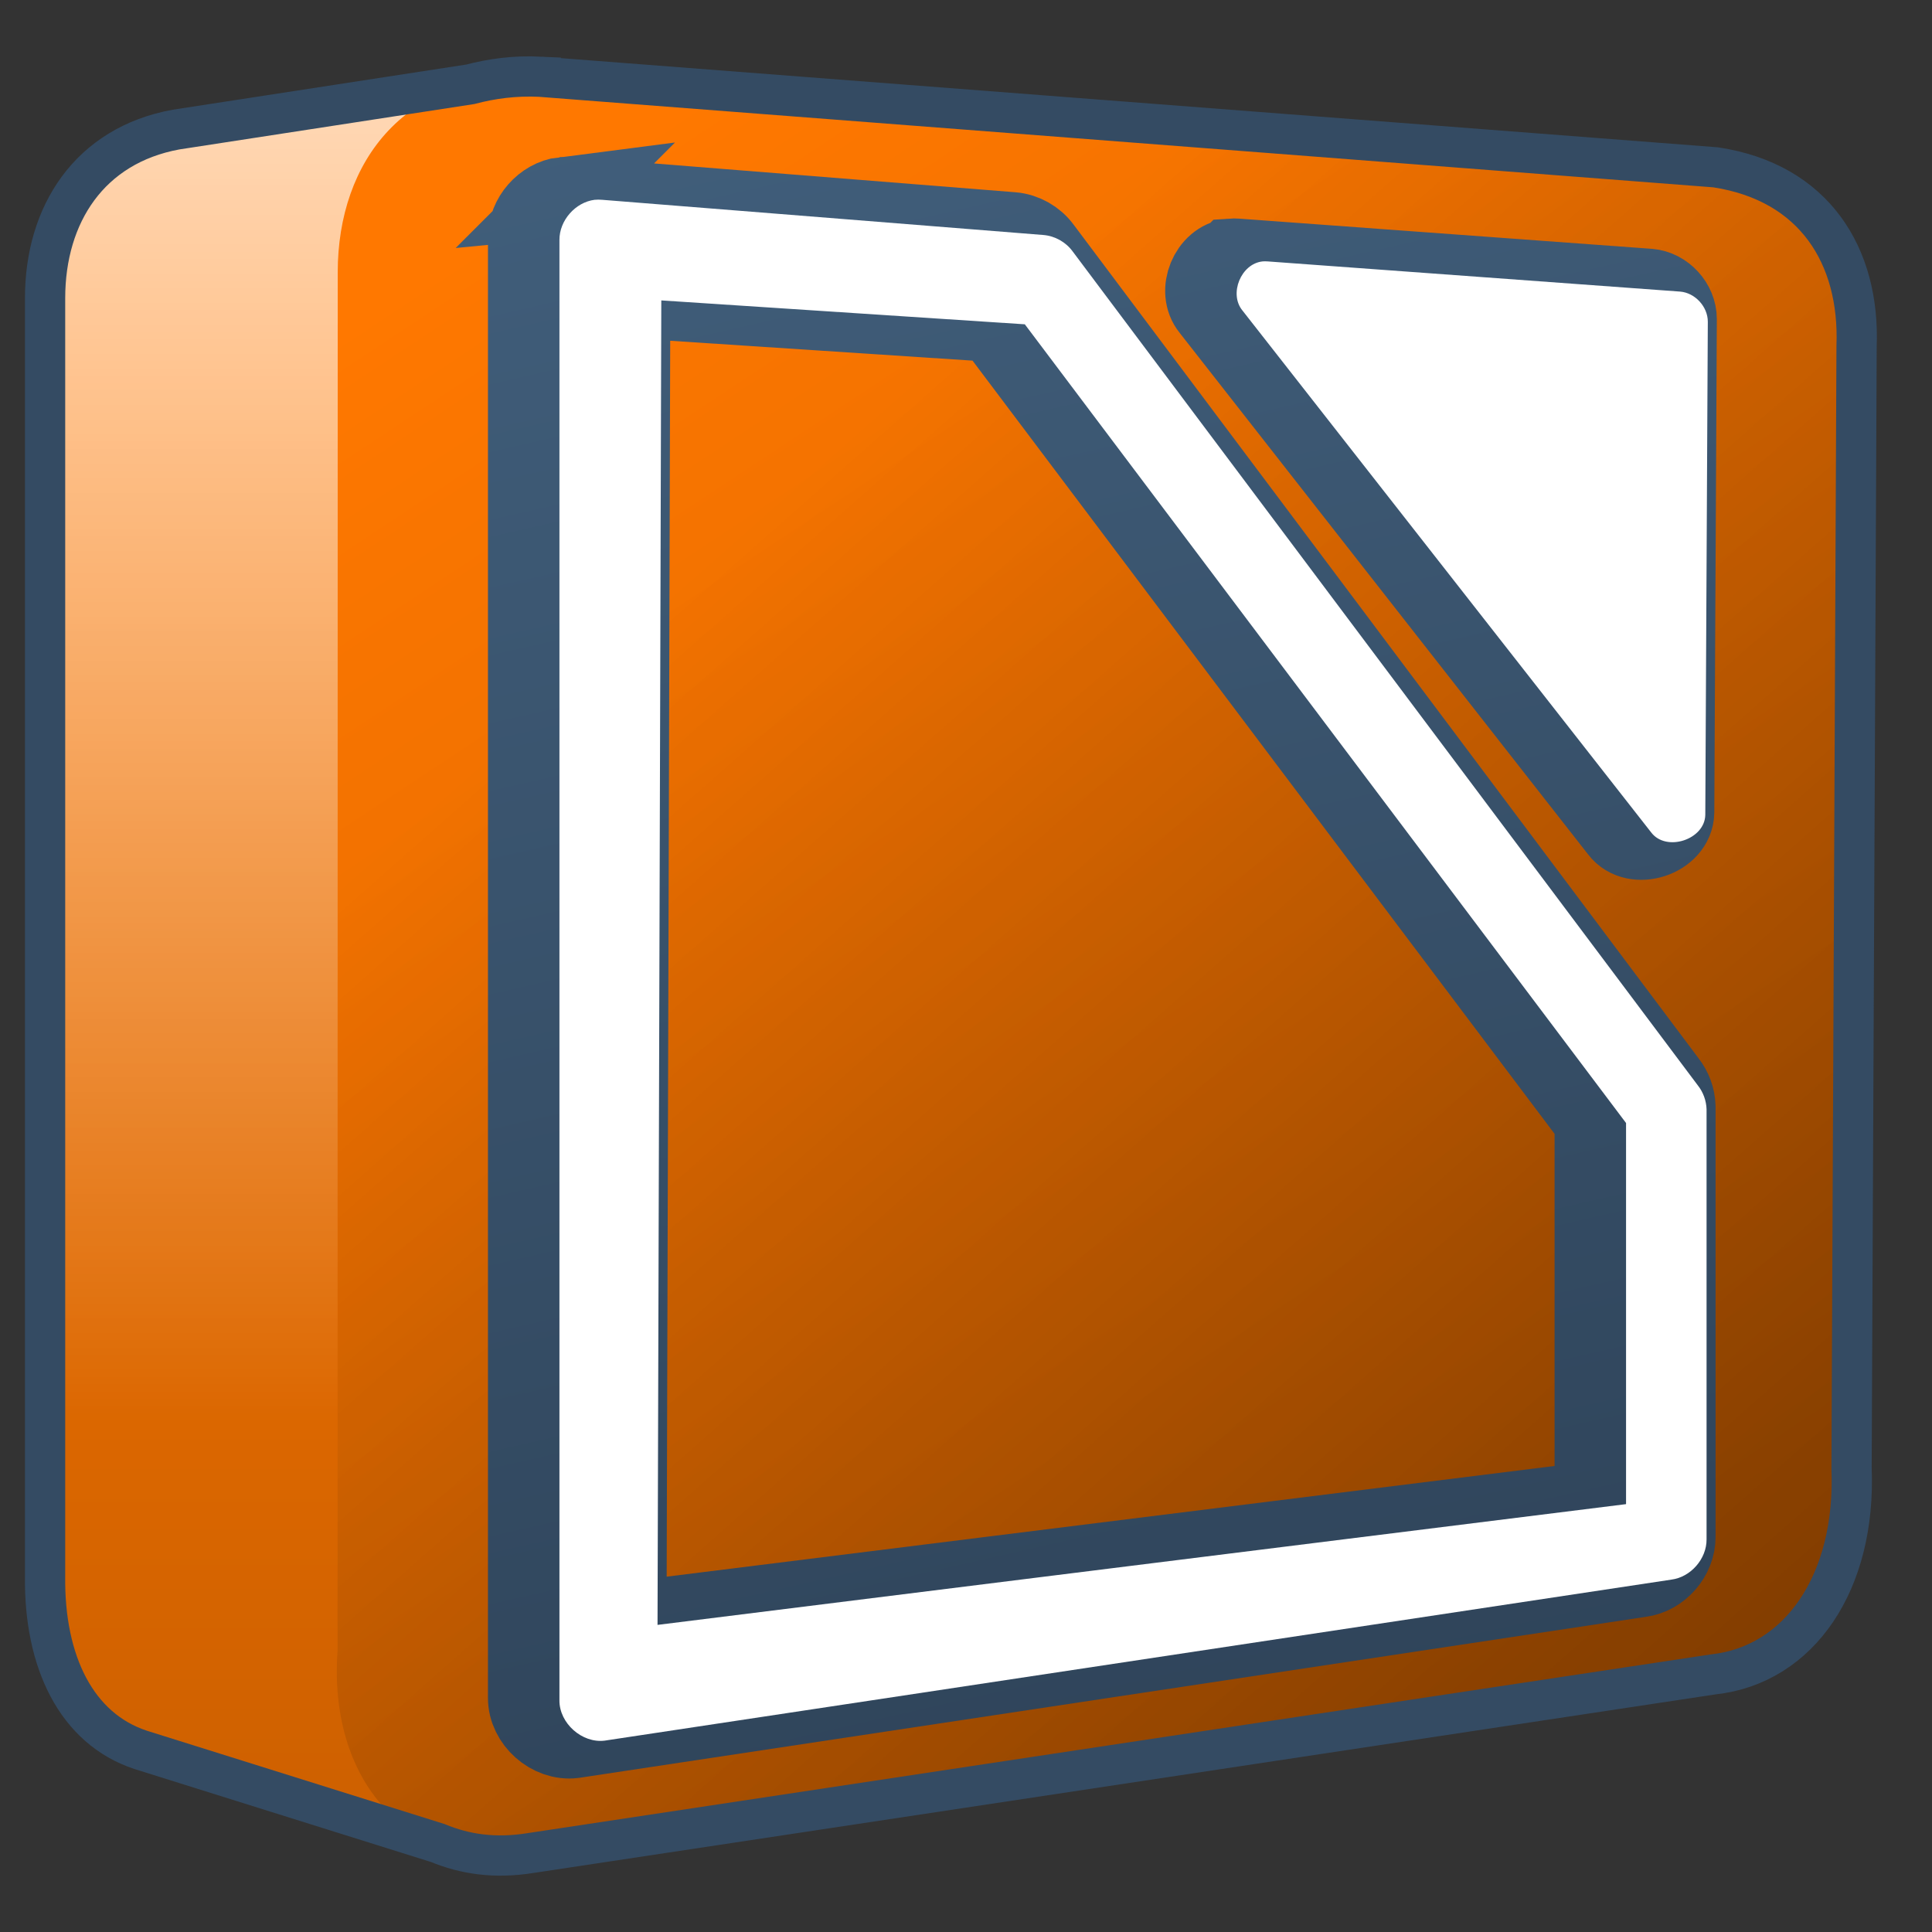 <?xml version="1.0" encoding="UTF-8" standalone="no"?>
<!-- Created with Inkscape (http://www.inkscape.org/) -->

<svg
   xmlns:dc="http://purl.org/dc/elements/1.1/"
   xmlns:cc="http://creativecommons.org/ns#"
   xmlns:rdf="http://www.w3.org/1999/02/22-rdf-syntax-ns#"
   xmlns:svg="http://www.w3.org/2000/svg"
   xmlns="http://www.w3.org/2000/svg"
   xmlns:xlink="http://www.w3.org/1999/xlink"
   xmlns:sodipodi="http://sodipodi.sourceforge.net/DTD/sodipodi-0.dtd"
   xmlns:inkscape="http://www.inkscape.org/namespaces/inkscape"
   width="128"
   height="128"
   id="svg6934"
   sodipodi:version="0.32"
   inkscape:version="0.48.3.1 r9886"
   version="1.0"
   sodipodi:docname="libreoffice-base.svg"
   inkscape:output_extension="org.inkscape.output.svg.inkscape">
  <rect width="100%" height="100%" fill="#333333" stroke="none"/>
  <defs
     id="defs6936">
    <inkscape:perspective
       sodipodi:type="inkscape:persp3d"
       inkscape:vp_x="0 : 526.18109 : 1"
       inkscape:vp_y="0 : 1000 : 0"
       inkscape:vp_z="744.09448 : 526.18109 : 1"
       inkscape:persp3d-origin="372.04724 : 350.78739 : 1"
       id="perspective6942" />
    <inkscape:perspective
       id="perspective6952"
       inkscape:persp3d-origin="0.5 : 0.33333333 : 1"
       inkscape:vp_z="1 : 0.5 : 1"
       inkscape:vp_y="0 : 1000 : 0"
       inkscape:vp_x="0 : 0.5 : 1"
       sodipodi:type="inkscape:persp3d" />
    <linearGradient
       id="linearGradient5316">
      <stop
         style="stop-color:#87c7ff;stop-opacity:1;"
         offset="0"
         id="stop5320" />
      <stop
         style="stop-color:#74aadb;stop-opacity:1;"
         offset="1"
         id="stop5322" />
    </linearGradient>
    <linearGradient
       id="linearGradient5165-7-9-8-2">
      <stop
         id="stop5167-4-8-6-9"
         style="stop-color:#ffffff;stop-opacity:1"
         offset="0" />
      <stop
         id="stop5169-5-5-2-9"
         style="stop-color:#ffffff;stop-opacity:0"
         offset="1" />
    </linearGradient>
    <linearGradient
       id="linearGradient6965">
      <stop
         style="stop-color:#87c7ff;stop-opacity:1;"
         offset="0"
         id="stop6967" />
      <stop
         style="stop-color:#74aadb;stop-opacity:1;"
         offset="1"
         id="stop6969" />
    </linearGradient>
    <linearGradient
       id="linearGradient5344">
      <stop
         style="stop-color:#000000;stop-opacity:1;"
         offset="0"
         id="stop5346" />
      <stop
         style="stop-color:#000000;stop-opacity:0;"
         offset="1"
         id="stop5348" />
    </linearGradient>
    <inkscape:perspective
       id="perspective7046"
       inkscape:persp3d-origin="0.5 : 0.33333333 : 1"
       inkscape:vp_z="1 : 0.5 : 1"
       inkscape:vp_y="0 : 1000 : 0"
       inkscape:vp_x="0 : 0.5 : 1"
       sodipodi:type="inkscape:persp3d" />
    <linearGradient
       id="linearGradient5316-7">
      <stop
         style="stop-color:#87c7ff;stop-opacity:1;"
         offset="0"
         id="stop5320-8" />
      <stop
         style="stop-color:#74aadb;stop-opacity:1;"
         offset="1"
         id="stop5322-4" />
    </linearGradient>
    <linearGradient
       id="linearGradient5165-7-9-8-2-6">
      <stop
         id="stop5167-4-8-6-9-3"
         style="stop-color:#ffffff;stop-opacity:1"
         offset="0" />
      <stop
         id="stop5169-5-5-2-9-0"
         style="stop-color:#ffffff;stop-opacity:0"
         offset="1" />
    </linearGradient>
    <linearGradient
       id="linearGradient7059">
      <stop
         style="stop-color:#87c7ff;stop-opacity:1;"
         offset="0"
         id="stop7061" />
      <stop
         style="stop-color:#74aadb;stop-opacity:1;"
         offset="1"
         id="stop7063" />
    </linearGradient>
    <linearGradient
       id="linearGradient5344-7">
      <stop
         style="stop-color:#000000;stop-opacity:1;"
         offset="0"
         id="stop5346-7" />
      <stop
         style="stop-color:#000000;stop-opacity:0;"
         offset="1"
         id="stop5348-0" />
    </linearGradient>
    <inkscape:perspective
       id="perspective7210"
       inkscape:persp3d-origin="0.5 : 0.33333333 : 1"
       inkscape:vp_z="1 : 0.5 : 1"
       inkscape:vp_y="0 : 1000 : 0"
       inkscape:vp_x="0 : 0.5 : 1"
       sodipodi:type="inkscape:persp3d" />
    <linearGradient
       id="linearGradient5316-3">
      <stop
         style="stop-color:#87c7ff;stop-opacity:1;"
         offset="0"
         id="stop5320-1" />
      <stop
         style="stop-color:#74aadb;stop-opacity:1;"
         offset="1"
         id="stop5322-49" />
    </linearGradient>
    <linearGradient
       id="linearGradient5165-7-9-8-2-0">
      <stop
         id="stop5167-4-8-6-9-2"
         style="stop-color:#ffffff;stop-opacity:1"
         offset="0" />
      <stop
         id="stop5169-5-5-2-9-9"
         style="stop-color:#ffffff;stop-opacity:0"
         offset="1" />
    </linearGradient>
    <linearGradient
       id="linearGradient7223">
      <stop
         style="stop-color:#87c7ff;stop-opacity:1;"
         offset="0"
         id="stop7225" />
      <stop
         style="stop-color:#74aadb;stop-opacity:1;"
         offset="1"
         id="stop7227" />
    </linearGradient>
    <linearGradient
       id="linearGradient5344-1">
      <stop
         style="stop-color:#000000;stop-opacity:1;"
         offset="0"
         id="stop5346-1" />
      <stop
         style="stop-color:#000000;stop-opacity:0;"
         offset="1"
         id="stop5348-6" />
    </linearGradient>
    <inkscape:perspective
       id="perspective7325"
       inkscape:persp3d-origin="0.5 : 0.33333333 : 1"
       inkscape:vp_z="1 : 0.5 : 1"
       inkscape:vp_y="0 : 1000 : 0"
       inkscape:vp_x="0 : 0.5 : 1"
       sodipodi:type="inkscape:persp3d" />
    <linearGradient
       id="linearGradient5316-76">
      <stop
         style="stop-color:#87c7ff;stop-opacity:1;"
         offset="0"
         id="stop5320-4" />
      <stop
         style="stop-color:#74aadb;stop-opacity:1;"
         offset="1"
         id="stop5322-6" />
    </linearGradient>
    <linearGradient
       id="linearGradient5165-7-9-8-2-67">
      <stop
         id="stop5167-4-8-6-9-1"
         style="stop-color:#ffffff;stop-opacity:1"
         offset="0" />
      <stop
         id="stop5169-5-5-2-9-1"
         style="stop-color:#ffffff;stop-opacity:0"
         offset="1" />
    </linearGradient>
    <linearGradient
       id="linearGradient7338">
      <stop
         style="stop-color:#87c7ff;stop-opacity:1;"
         offset="0"
         id="stop7340" />
      <stop
         style="stop-color:#74aadb;stop-opacity:1;"
         offset="1"
         id="stop7342" />
    </linearGradient>
    <linearGradient
       id="linearGradient5344-0">
      <stop
         style="stop-color:#000000;stop-opacity:1;"
         offset="0"
         id="stop5346-9" />
      <stop
         style="stop-color:#000000;stop-opacity:0;"
         offset="1"
         id="stop5348-5" />
    </linearGradient>
    <inkscape:perspective
       id="perspective7440"
       inkscape:persp3d-origin="0.5 : 0.33333333 : 1"
       inkscape:vp_z="1 : 0.5 : 1"
       inkscape:vp_y="0 : 1000 : 0"
       inkscape:vp_x="0 : 0.5 : 1"
       sodipodi:type="inkscape:persp3d" />
    <linearGradient
       id="linearGradient5316-4">
      <stop
         style="stop-color:#87c7ff;stop-opacity:1;"
         offset="0"
         id="stop5320-9" />
      <stop
         style="stop-color:#74aadb;stop-opacity:1;"
         offset="1"
         id="stop5322-9" />
    </linearGradient>
    <linearGradient
       id="linearGradient5165-7-9-8-2-4">
      <stop
         id="stop5167-4-8-6-9-8"
         style="stop-color:#ffffff;stop-opacity:1"
         offset="0" />
      <stop
         id="stop5169-5-5-2-9-5"
         style="stop-color:#ffffff;stop-opacity:0"
         offset="1" />
    </linearGradient>
    <linearGradient
       id="linearGradient7453">
      <stop
         style="stop-color:#87c7ff;stop-opacity:1;"
         offset="0"
         id="stop7455" />
      <stop
         style="stop-color:#74aadb;stop-opacity:1;"
         offset="1"
         id="stop7457" />
    </linearGradient>
    <linearGradient
       id="linearGradient5344-2">
      <stop
         style="stop-color:#000000;stop-opacity:1;"
         offset="0"
         id="stop5346-5" />
      <stop
         style="stop-color:#000000;stop-opacity:0;"
         offset="1"
         id="stop5348-4" />
    </linearGradient>
    <inkscape:perspective
       id="perspective7555"
       inkscape:persp3d-origin="0.5 : 0.33333333 : 1"
       inkscape:vp_z="1 : 0.5 : 1"
       inkscape:vp_y="0 : 1000 : 0"
       inkscape:vp_x="0 : 0.5 : 1"
       sodipodi:type="inkscape:persp3d" />
    <linearGradient
       id="linearGradient5316-2">
      <stop
         style="stop-color:#87c7ff;stop-opacity:1;"
         offset="0"
         id="stop5320-19" />
      <stop
         style="stop-color:#74aadb;stop-opacity:1;"
         offset="1"
         id="stop5322-93" />
    </linearGradient>
    <linearGradient
       id="linearGradient5165-7-9-8-2-7">
      <stop
         id="stop5167-4-8-6-9-10"
         style="stop-color:#ffffff;stop-opacity:1"
         offset="0" />
      <stop
         id="stop5169-5-5-2-9-6"
         style="stop-color:#ffffff;stop-opacity:0"
         offset="1" />
    </linearGradient>
    <linearGradient
       id="linearGradient7568">
      <stop
         style="stop-color:#87c7ff;stop-opacity:1;"
         offset="0"
         id="stop7570" />
      <stop
         style="stop-color:#74aadb;stop-opacity:1;"
         offset="1"
         id="stop7572" />
    </linearGradient>
    <linearGradient
       id="linearGradient5344-6">
      <stop
         style="stop-color:#000000;stop-opacity:1;"
         offset="0"
         id="stop5346-4" />
      <stop
         style="stop-color:#000000;stop-opacity:0;"
         offset="1"
         id="stop5348-45" />
    </linearGradient>
    <inkscape:perspective
       id="perspective7670"
       inkscape:persp3d-origin="0.5 : 0.33333333 : 1"
       inkscape:vp_z="1 : 0.5 : 1"
       inkscape:vp_y="0 : 1000 : 0"
       inkscape:vp_x="0 : 0.5 : 1"
       sodipodi:type="inkscape:persp3d" />
    <linearGradient
       id="linearGradient5316-34">
      <stop
         style="stop-color:#87c7ff;stop-opacity:1;"
         offset="0"
         id="stop5320-7" />
      <stop
         style="stop-color:#74aadb;stop-opacity:1;"
         offset="1"
         id="stop5322-3" />
    </linearGradient>
    <linearGradient
       id="linearGradient5165-7-9-8-2-66">
      <stop
         id="stop5167-4-8-6-9-23"
         style="stop-color:#ffffff;stop-opacity:1"
         offset="0" />
      <stop
         id="stop5169-5-5-2-9-8"
         style="stop-color:#ffffff;stop-opacity:0"
         offset="1" />
    </linearGradient>
    <linearGradient
       id="linearGradient7683">
      <stop
         style="stop-color:#87c7ff;stop-opacity:1;"
         offset="0"
         id="stop7685" />
      <stop
         style="stop-color:#74aadb;stop-opacity:1;"
         offset="1"
         id="stop7687" />
    </linearGradient>
    <linearGradient
       id="linearGradient5344-07">
      <stop
         style="stop-color:#000000;stop-opacity:1;"
         offset="0"
         id="stop5346-6" />
      <stop
         style="stop-color:#000000;stop-opacity:0;"
         offset="1"
         id="stop5348-3" />
    </linearGradient>
    <inkscape:perspective
       id="perspective7785"
       inkscape:persp3d-origin="0.5 : 0.33333333 : 1"
       inkscape:vp_z="1 : 0.5 : 1"
       inkscape:vp_y="0 : 1000 : 0"
       inkscape:vp_x="0 : 0.5 : 1"
       sodipodi:type="inkscape:persp3d" />
    <linearGradient
       id="linearGradient5316-769">
      <stop
         style="stop-color:#87c7ff;stop-opacity:1;"
         offset="0"
         id="stop5320-2" />
      <stop
         style="stop-color:#74aadb;stop-opacity:1;"
         offset="1"
         id="stop5322-97" />
    </linearGradient>
    <linearGradient
       id="linearGradient5165-7-9-8-2-06">
      <stop
         id="stop5167-4-8-6-9-14"
         style="stop-color:#ffffff;stop-opacity:1"
         offset="0" />
      <stop
         id="stop5169-5-5-2-9-08"
         style="stop-color:#ffffff;stop-opacity:0"
         offset="1" />
    </linearGradient>
    <linearGradient
       id="linearGradient7798">
      <stop
         style="stop-color:#87c7ff;stop-opacity:1;"
         offset="0"
         id="stop7800" />
      <stop
         style="stop-color:#74aadb;stop-opacity:1;"
         offset="1"
         id="stop7802" />
    </linearGradient>
    <linearGradient
       id="linearGradient5344-24">
      <stop
         style="stop-color:#000000;stop-opacity:1;"
         offset="0"
         id="stop5346-2" />
      <stop
         style="stop-color:#000000;stop-opacity:0;"
         offset="1"
         id="stop5348-8" />
    </linearGradient>
    <inkscape:perspective
       id="perspective7900"
       inkscape:persp3d-origin="0.5 : 0.33333333 : 1"
       inkscape:vp_z="1 : 0.5 : 1"
       inkscape:vp_y="0 : 1000 : 0"
       inkscape:vp_x="0 : 0.5 : 1"
       sodipodi:type="inkscape:persp3d" />
    <linearGradient
       id="linearGradient5316-79">
      <stop
         style="stop-color:#87c7ff;stop-opacity:1;"
         offset="0"
         id="stop5320-43" />
      <stop
         style="stop-color:#74aadb;stop-opacity:1;"
         offset="1"
         id="stop5322-35" />
    </linearGradient>
    <linearGradient
       id="linearGradient5165-7-9-8-2-065">
      <stop
         id="stop5167-4-8-6-9-9"
         style="stop-color:#ffffff;stop-opacity:1"
         offset="0" />
      <stop
         id="stop5169-5-5-2-9-7"
         style="stop-color:#ffffff;stop-opacity:0"
         offset="1" />
    </linearGradient>
    <linearGradient
       id="linearGradient7913">
      <stop
         style="stop-color:#87c7ff;stop-opacity:1;"
         offset="0"
         id="stop7915" />
      <stop
         style="stop-color:#74aadb;stop-opacity:1;"
         offset="1"
         id="stop7917" />
    </linearGradient>
    <linearGradient
       id="linearGradient5344-8">
      <stop
         style="stop-color:#000000;stop-opacity:1;"
         offset="0"
         id="stop5346-3" />
      <stop
         style="stop-color:#000000;stop-opacity:0;"
         offset="1"
         id="stop5348-05" />
    </linearGradient>
    <inkscape:perspective
       id="perspective8015"
       inkscape:persp3d-origin="0.5 : 0.33333333 : 1"
       inkscape:vp_z="1 : 0.5 : 1"
       inkscape:vp_y="0 : 1000 : 0"
       inkscape:vp_x="0 : 0.5 : 1"
       sodipodi:type="inkscape:persp3d" />
    <linearGradient
       id="linearGradient5316-39">
      <stop
         style="stop-color:#87c7ff;stop-opacity:1;"
         offset="0"
         id="stop5320-84" />
      <stop
         style="stop-color:#74aadb;stop-opacity:1;"
         offset="1"
         id="stop5322-5" />
    </linearGradient>
    <linearGradient
       id="linearGradient5165-7-9-8-2-1">
      <stop
         id="stop5167-4-8-6-9-4"
         style="stop-color:#ffffff;stop-opacity:1"
         offset="0" />
      <stop
         id="stop5169-5-5-2-9-90"
         style="stop-color:#ffffff;stop-opacity:0"
         offset="1" />
    </linearGradient>
    <linearGradient
       id="linearGradient8028">
      <stop
         style="stop-color:#87c7ff;stop-opacity:1;"
         offset="0"
         id="stop8030" />
      <stop
         style="stop-color:#74aadb;stop-opacity:1;"
         offset="1"
         id="stop8032" />
    </linearGradient>
    <linearGradient
       id="linearGradient5344-4">
      <stop
         style="stop-color:#000000;stop-opacity:1;"
         offset="0"
         id="stop5346-96" />
      <stop
         style="stop-color:#000000;stop-opacity:0;"
         offset="1"
         id="stop5348-31" />
    </linearGradient>
    <inkscape:perspective
       id="perspective8130"
       inkscape:persp3d-origin="0.5 : 0.33333333 : 1"
       inkscape:vp_z="1 : 0.5 : 1"
       inkscape:vp_y="0 : 1000 : 0"
       inkscape:vp_x="0 : 0.5 : 1"
       sodipodi:type="inkscape:persp3d" />
    <linearGradient
       inkscape:collect="always"
       xlink:href="#linearGradient5316-22"
       id="linearGradient31121"
       gradientUnits="userSpaceOnUse"
       gradientTransform="translate(-88.568,-33.911)"
       x1="275.291"
       y1="1103.735"
       x2="275.291"
       y2="1121.616" />
    <linearGradient
       id="linearGradient5316-22">
      <stop
         style="stop-color:#87c7ff;stop-opacity:1;"
         offset="0"
         id="stop5320-3" />
      <stop
         style="stop-color:#74aadb;stop-opacity:1;"
         offset="1"
         id="stop5322-7" />
    </linearGradient>
    <linearGradient
       inkscape:collect="always"
       xlink:href="#linearGradient5165-7-9-8-2-68"
       id="linearGradient31123"
       gradientUnits="userSpaceOnUse"
       gradientTransform="translate(-88.568,-33.911)"
       x1="275.291"
       y1="1094.01"
       x2="275.291"
       y2="1117.152" />
    <linearGradient
       id="linearGradient5165-7-9-8-2-68">
      <stop
         id="stop5167-4-8-6-9-41"
         style="stop-color:#ffffff;stop-opacity:1"
         offset="0" />
      <stop
         id="stop5169-5-5-2-9-60"
         style="stop-color:#ffffff;stop-opacity:0"
         offset="1" />
    </linearGradient>
    <linearGradient
       inkscape:collect="always"
       xlink:href="#linearGradient5316-22"
       id="linearGradient31125"
       gradientUnits="userSpaceOnUse"
       gradientTransform="translate(-88.568,-33.911)"
       x1="280.654"
       y1="1100.665"
       x2="292.696"
       y2="1118.873" />
    <linearGradient
       id="linearGradient8143">
      <stop
         style="stop-color:#87c7ff;stop-opacity:1;"
         offset="0"
         id="stop8145" />
      <stop
         style="stop-color:#74aadb;stop-opacity:1;"
         offset="1"
         id="stop8147" />
    </linearGradient>
    <linearGradient
       inkscape:collect="always"
       xlink:href="#linearGradient5344-61"
       id="linearGradient31127"
       gradientUnits="userSpaceOnUse"
       gradientTransform="translate(-88.568,-33.911)"
       x1="317.945"
       y1="1142.476"
       x2="283.82"
       y2="1103.801" />
    <linearGradient
       id="linearGradient5344-61">
      <stop
         style="stop-color:#000000;stop-opacity:1;"
         offset="0"
         id="stop5346-14" />
      <stop
         style="stop-color:#000000;stop-opacity:0;"
         offset="1"
         id="stop5348-1" />
    </linearGradient>
    <inkscape:perspective
       id="perspective8245"
       inkscape:persp3d-origin="0.5 : 0.33333333 : 1"
       inkscape:vp_z="1 : 0.5 : 1"
       inkscape:vp_y="0 : 1000 : 0"
       inkscape:vp_x="0 : 0.5 : 1"
       sodipodi:type="inkscape:persp3d" />
    <linearGradient
       inkscape:collect="always"
       xlink:href="#linearGradient5316-9"
       id="linearGradient31129"
       gradientUnits="userSpaceOnUse"
       gradientTransform="translate(-63.819,-33.911)"
       x1="275.291"
       y1="1103.735"
       x2="275.291"
       y2="1121.616" />
    <linearGradient
       id="linearGradient5316-9">
      <stop
         style="stop-color:#87c7ff;stop-opacity:1;"
         offset="0"
         id="stop5320-0" />
      <stop
         style="stop-color:#74aadb;stop-opacity:1;"
         offset="1"
         id="stop5322-56" />
    </linearGradient>
    <linearGradient
       inkscape:collect="always"
       xlink:href="#linearGradient5165-7-9-8-2-5"
       id="linearGradient31131"
       gradientUnits="userSpaceOnUse"
       gradientTransform="translate(-63.819,-33.911)"
       x1="275.291"
       y1="1094.01"
       x2="275.291"
       y2="1117.152" />
    <linearGradient
       id="linearGradient5165-7-9-8-2-5">
      <stop
         id="stop5167-4-8-6-9-94"
         style="stop-color:#ffffff;stop-opacity:1"
         offset="0" />
      <stop
         id="stop5169-5-5-2-9-3"
         style="stop-color:#ffffff;stop-opacity:0"
         offset="1" />
    </linearGradient>
    <linearGradient
       inkscape:collect="always"
       xlink:href="#linearGradient5316-9"
       id="linearGradient31133"
       gradientUnits="userSpaceOnUse"
       gradientTransform="translate(-63.819,-33.911)"
       x1="280.654"
       y1="1100.665"
       x2="292.696"
       y2="1118.873" />
    <linearGradient
       id="linearGradient8258">
      <stop
         style="stop-color:#87c7ff;stop-opacity:1;"
         offset="0"
         id="stop8260" />
      <stop
         style="stop-color:#74aadb;stop-opacity:1;"
         offset="1"
         id="stop8262" />
    </linearGradient>
    <linearGradient
       inkscape:collect="always"
       xlink:href="#linearGradient5344-10"
       id="linearGradient31135"
       gradientUnits="userSpaceOnUse"
       gradientTransform="translate(-63.819,-33.911)"
       x1="317.945"
       y1="1142.476"
       x2="283.82"
       y2="1103.801" />
    <linearGradient
       id="linearGradient5344-10">
      <stop
         style="stop-color:#000000;stop-opacity:1;"
         offset="0"
         id="stop5346-12" />
      <stop
         style="stop-color:#000000;stop-opacity:0;"
         offset="1"
         id="stop5348-7" />
    </linearGradient>
    <linearGradient
       inkscape:collect="always"
       xlink:href="#linearGradient9863"
       id="linearGradient6905"
       x1="514.496"
       y1="983.03"
       x2="504.649"
       y2="939.824"
       gradientUnits="userSpaceOnUse"
       gradientTransform="matrix(2.667,0,0,2.667,-1293.575,-2505.772)" />
    <linearGradient
       id="linearGradient9863">
      <stop
         style="stop-color:#2f445a;stop-opacity:1;"
         offset="0"
         id="stop9865" />
      <stop
         style="stop-color:#415f7c;stop-opacity:1"
         offset="1"
         id="stop9867" />
    </linearGradient>
    <linearGradient
       inkscape:collect="always"
       xlink:href="#linearGradient5344-10-7"
       id="linearGradient26003"
       gradientUnits="userSpaceOnUse"
       gradientTransform="matrix(5.334,0,0,5.334,-1451.533,-5864.53)"
       x1="317.945"
       y1="1142.476"
       x2="283.82"
       y2="1103.801" />
    <linearGradient
       id="linearGradient5344-10-7">
      <stop
         style="stop-color:#000000;stop-opacity:1;"
         offset="0"
         id="stop5346-12-9" />
      <stop
         style="stop-color:#000000;stop-opacity:0;"
         offset="1"
         id="stop5348-7-5" />
    </linearGradient>
    <linearGradient
       inkscape:collect="always"
       xlink:href="#linearGradient5316-9-4"
       id="linearGradient26006"
       gradientUnits="userSpaceOnUse"
       gradientTransform="matrix(5.334,0,0,5.334,-1451.533,-5864.53)"
       x1="280.654"
       y1="1100.665"
       x2="292.696"
       y2="1118.873" />
    <linearGradient
       id="linearGradient5316-9-4">
      <stop
         style="stop-color:#ff7800;stop-opacity:1;"
         offset="0"
         id="stop5320-0-4" />
      <stop
         style="stop-color:#cf6100;stop-opacity:1;"
         offset="1"
         id="stop5322-56-3" />
    </linearGradient>
    <linearGradient
       inkscape:collect="always"
       xlink:href="#linearGradient5165-7-9-8-2-5-1"
       id="linearGradient26009"
       gradientUnits="userSpaceOnUse"
       gradientTransform="matrix(5.334,0,0,5.334,-1451.533,-5864.53)"
       x1="275.291"
       y1="1094.01"
       x2="275.291"
       y2="1117.152" />
    <linearGradient
       id="linearGradient5165-7-9-8-2-5-1">
      <stop
         id="stop5167-4-8-6-9-94-8"
         style="stop-color:#ffffff;stop-opacity:1"
         offset="0" />
      <stop
         id="stop5169-5-5-2-9-3-1"
         style="stop-color:#ffffff;stop-opacity:0"
         offset="1" />
    </linearGradient>
    <linearGradient
       inkscape:collect="always"
       xlink:href="#linearGradient5316-9-4"
       id="linearGradient26012"
       gradientUnits="userSpaceOnUse"
       gradientTransform="matrix(5.334,0,0,5.334,-1451.533,-5864.53)"
       x1="275.291"
       y1="1103.735"
       x2="275.291"
       y2="1121.616" />
    <linearGradient
       id="linearGradient6934">
      <stop
         style="stop-color:#87c7ff;stop-opacity:1;"
         offset="0"
         id="stop6936" />
      <stop
         style="stop-color:#74aadb;stop-opacity:1;"
         offset="1"
         id="stop6938" />
    </linearGradient>
  </defs>
  <sodipodi:namedview
     id="base"
     pagecolor="#ffffff"
     bordercolor="#666666"
     borderopacity="1.0"
     inkscape:pageopacity="0.0"
     inkscape:pageshadow="2"
     inkscape:zoom="1.4"
     inkscape:cx="95.72364"
     inkscape:cy="121.87792"
     inkscape:document-units="px"
     inkscape:current-layer="layer1"
     showgrid="false"
     inkscape:window-width="1280"
     inkscape:window-height="716"
     inkscape:window-x="0"
     inkscape:window-y="25"
     inkscape:window-maximized="0" />
  <g
     inkscape:label="Capa 1"
     inkscape:groupmode="layer"
     id="layer1">
    <rect
       style="color:#000000;fill:#c8beb7;fill-opacity:1;fill-rule:nonzero;stroke:none;stroke-width:0.4;marker:none;visibility:visible;display:inline;overflow:visible;enable-background:accumulate"
       id="rect66110"
       width="47.823"
       height="48"
       x="485.257"
       y="15.08" />
    <g
       style="display:inline"
       transform="matrix(2.667,0,0,1.639,-1469.557,-630.039)"
       id="g20868-1">
      <path
         style="fill:none;stroke:#ff0000;stroke-width:0.255;stroke-linecap:butt;stroke-linejoin:miter;stroke-miterlimit:4;stroke-opacity:1;stroke-dasharray:none"
         d="m 558.383,407.047 3.723,6.449"
         id="path20870-9"
         inkscape:connector-curvature="0" />
      <path
         id="path20872-9"
         d="m 562.106,407.047 -3.723,6.449"
         style="fill:none;stroke:#ff0000;stroke-width:0.255;stroke-linecap:butt;stroke-linejoin:miter;stroke-miterlimit:4;stroke-opacity:1;stroke-dasharray:none"
         inkscape:connector-curvature="0" />
    </g>
    <path
       sodipodi:nodetypes="cc"
       style="fill:none;stroke:#ff0000;stroke-width:0.267;stroke-linecap:butt;stroke-linejoin:miter;stroke-miterlimit:4;stroke-opacity:1;stroke-dasharray:none;display:inline"
       d="m 95.298,106.767 0,-94.301"
       id="path66084"
       inkscape:connector-curvature="0" />
    <path
       inkscape:connector-curvature="0"
       style="fill:url(#linearGradient26012);fill-rule:evenodd;stroke:none;display:inline"
       d="m 31.169,5.602 -19.003,2.833 -0.5,0 0,0.165 c -5.715,1.049 -8.668,5.603 -8.668,11.168 l 0,84.678 c -0.07,5.653 2.072,10.097 6.334,11.502 l 19.669,6.168 0.166,-8.001 54.674,-8.335 c 5.083,-0.55 8.444,-5.284 8.168,-12.002 l 0.333,-69.676 c 0.197,-5.3 -2.522,-9.62 -8.334,-10.502 l -52.84,-4.001 0,-4.001 z"
       id="path31025-8" />
    <path
       inkscape:connector-curvature="0"
       id="path31027-1"
       d="m 31.169,5.602 -19.003,2.833 -0.5,0 0,0.165 C 5.951,9.649 2.999,14.204 2.999,19.769 l 0,74.777 89.012,-0.767 0.333,-69.676 c 0.197,-5.3 -2.522,-9.62 -8.334,-10.502 L 31.169,5.6 z"
       style="fill:url(#linearGradient26009);fill-rule:evenodd;stroke:none;display:inline"
       sodipodi:nodetypes="cccccccccc" />
    <path
       inkscape:connector-curvature="0"
       inkscape:export-ydpi="57.964222"
       inkscape:export-xdpi="57.964222"
       inkscape:export-filename="/home/dafeba/DCV/tallerD/bocetos/08-09-22-hastaahora.png"
       sodipodi:nodetypes="ccccccccc"
       id="path31029-8"
       d="m 22.375,18.045 -0.011,91.33 c -0.615,8.355 4.409,14.707 12.783,13.362 l 78.282,-11.821 c 5.721,-0.619 9.452,-6.048 9.142,-13.609 l 0.421,-74.294 c 0.222,-5.965 -2.83,-10.958 -9.372,-11.95 L 35.78,5.104 c -8.901,-0.437 -13.405,5.567 -13.405,12.941 z"
       style="fill:url(#linearGradient26006);fill-rule:evenodd;stroke:none;display:inline" />
    <path
       inkscape:connector-curvature="0"
       style="fill:url(#linearGradient26003);fill-rule:evenodd;stroke:none;display:inline"
       d="m 22.375,18.045 -0.011,91.33 c -0.615,8.355 4.409,14.707 12.783,13.362 l 78.282,-11.821 c 5.721,-0.619 9.452,-6.048 9.142,-13.609 L 122.992,23.013 c 0.222,-5.965 -2.83,-10.958 -9.372,-11.95 L 35.78,5.104 c -8.901,-0.437 -13.405,5.567 -13.405,12.941 z"
       id="path31031-9"
       sodipodi:nodetypes="ccccccccc"
       inkscape:export-filename="/home/dafeba/DCV/tallerD/bocetos/08-09-22-hastaahora.png"
       inkscape:export-xdpi="57.964222"
       inkscape:export-ydpi="57.964222" />
    <path
       inkscape:connector-curvature="0"
       sodipodi:nodetypes="ccccccccccccc"
       style="fill:none;stroke:#344b63;stroke-width:2.667;stroke-linecap:butt;stroke-linejoin:miter;stroke-miterlimit:4;stroke-opacity:1;stroke-dasharray:none;display:inline"
       d="m 35.825,5.084 c -1.734,-0.085 -3.268,0.133 -4.667,0.501 L 11.655,8.586 C 5.939,9.635 2.987,14.19 2.987,19.754 l 0,84.678 c -0.07,5.653 2.072,10.097 6.334,11.502 l 19.669,6.167 c 1.792,0.74 3.775,1.051 6.168,0.667 l 78.344,-11.835 c 5.721,-0.619 9.478,-6.107 9.168,-13.668 l 0.333,-74.344 c 0.222,-5.965 -2.793,-10.842 -9.335,-11.835 L 35.825,5.086 z"
       id="path31033-4" />
    <path
       id="path6903"
       d="m 37.328,13.063 c -1.282,0.162 -2.343,1.375 -2.333,2.667 l 0,96.75 c -0.011,1.515 1.497,2.856 3,2.667 l 70.667,-10.667 c 1.282,-0.162 2.343,-1.375 2.333,-2.667 l 0,-28.5 c -0.019,-0.572 -0.226,-1.137 -0.583,-1.583 L 68.994,16.48 c -0.446,-0.611 -1.163,-1.016 -1.917,-1.083 l -29.25,-2.333 c -0.166,-0.016 -0.334,-0.016 -0.5,0 z m 44.25,4.083 c -1.425,0.149 -2.243,2.144 -1.333,3.25 l 27.083,34.583 c 0.993,1.311 3.553,0.478 3.583,-1.167 l 0.167,-32.667 c 0.005,-0.995 -0.842,-1.92 -1.833,-2 l -27.333,-2 c -0.111,-0.008 -0.222,-0.008 -0.333,0 z m -39.833,2.583 24.083,1.583 39.833,52.917 0,25.25 -64.167,8 0.25,-87.75 z"
       style="font-size:medium;font-style:normal;font-variant:normal;font-weight:normal;font-stretch:normal;text-indent:0;text-align:start;text-decoration:none;line-height:normal;letter-spacing:normal;word-spacing:normal;text-transform:none;direction:ltr;block-progression:tb;writing-mode:lr-tb;text-anchor:start;baseline-shift:baseline;color:#000000;fill:#ffffff;fill-opacity:1;stroke:url(#linearGradient6905);stroke-width:5.333;marker:none;visibility:visible;display:inline;overflow:visible;enable-background:accumulate;font-family:Sans;-inkscape-font-specification:Sans"
       inkscape:connector-curvature="0" />
    <path
       inkscape:connector-curvature="0"
       style="font-size:medium;font-style:normal;font-variant:normal;font-weight:normal;font-stretch:normal;text-indent:0;text-align:start;text-decoration:none;line-height:normal;letter-spacing:normal;word-spacing:normal;text-transform:none;direction:ltr;block-progression:tb;writing-mode:lr-tb;text-anchor:start;baseline-shift:baseline;color:#000000;fill:#ffffff;fill-opacity:1;stroke:none;stroke-width:2;marker:none;visibility:visible;display:inline;overflow:visible;enable-background:accumulate;font-family:Sans;-inkscape-font-specification:Sans"
       d="m 39.397,13.237 c -1.282,0.162 -2.343,1.375 -2.333,2.667 l 0,96.75 c -0.011,1.515 1.497,2.856 3,2.667 l 70.667,-10.667 c 1.282,-0.162 2.343,-1.375 2.333,-2.667 l 0,-28.5 c -0.019,-0.572 -0.226,-1.137 -0.583,-1.583 L 71.064,16.654 c -0.446,-0.611 -1.163,-1.016 -1.917,-1.083 l -29.25,-2.333 c -0.166,-0.016 -0.334,-0.016 -0.5,0 z m 44.25,4.083 c -1.425,0.149 -2.243,2.144 -1.333,3.25 l 27.083,34.583 c 0.993,1.311 3.553,0.478 3.583,-1.167 l 0.167,-32.667 c 0.005,-0.995 -0.842,-1.92 -1.833,-2 l -27.333,-2 c -0.111,-0.008 -0.222,-0.008 -0.333,0 z m -39.833,2.583 24.083,1.583 39.833,52.917 0,25.25 -64.167,8 0.25,-87.75 z"
       id="rect6118" />
  </g>
</svg>
